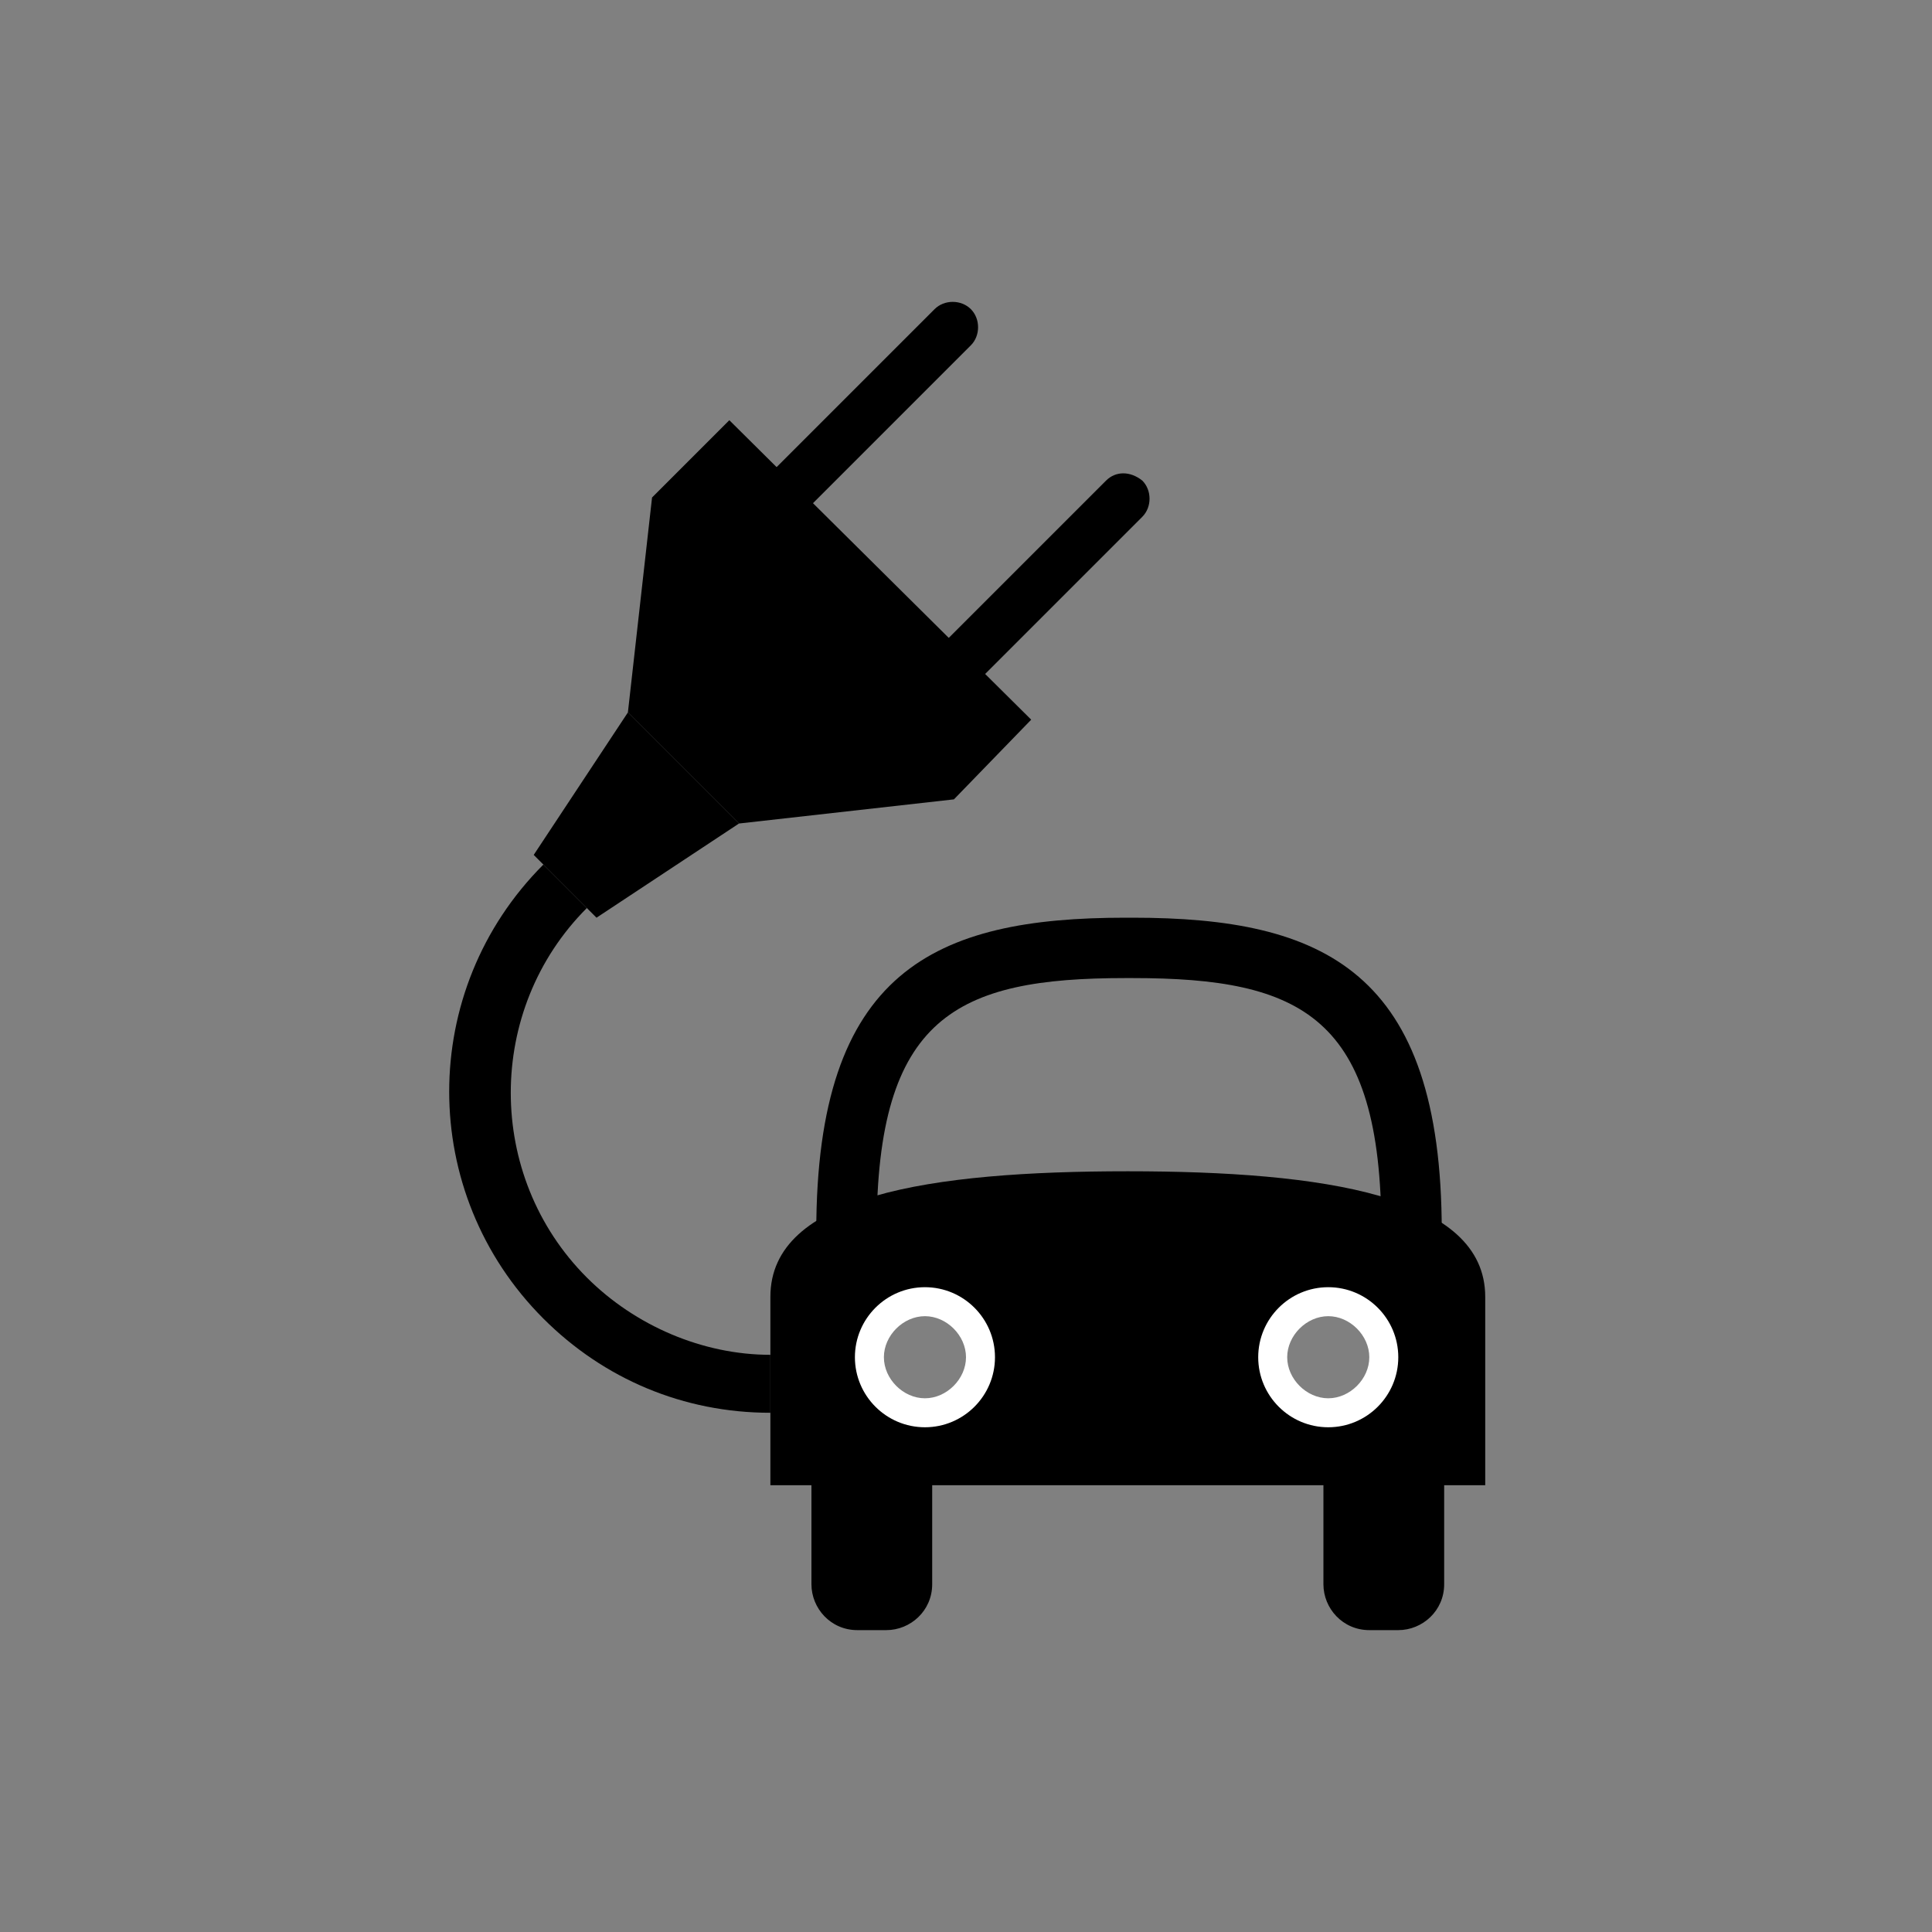 <?xml version="1.0" encoding="utf-8"?>
<!-- Generator: Adobe Illustrator 19.1.0, SVG Export Plug-In . SVG Version: 6.00 Build 0)  -->
<!DOCTYPE svg PUBLIC "-//W3C//DTD SVG 1.1//EN" "http://www.w3.org/Graphics/SVG/1.1/DTD/svg11.dtd">
<svg version="1.1" id="icon" xmlns="http://www.w3.org/2000/svg" xmlns:xlink="http://www.w3.org/1999/xlink" x="0px" y="0px"
	 viewBox="0 0 80 80" style="enable-background:new 0 0 80 80;" xml:space="preserve">
<rect x="0" y="0" width="80" height="80" fill="#808080" stroke="none"/>
<g id="gfxblack">
	<path d="M40.2,12.8c0.4,0.4,0.4,1.1,0,1.5l-9,9c-0.4,0.4-1.1,0.4-1.5,0l0,0c-0.4-0.4-0.4-1.1,0-1.5l9-9
		C39.1,12.4,39.8,12.4,40.2,12.8L40.2,12.8z"/>
	<path d="M47.3,19.9c0.4,0.4,0.4,1.1,0,1.5l-9,9c-0.4,0.4-1.1,0.4-1.5,0l0,0c-0.4-0.4-0.4-1.1,0-1.5l9-9
		C46.2,19.5,46.8,19.5,47.3,19.9L47.3,19.9z"/>
	<polygon points="27,20.6 26,29.5 30.6,34.1 39.5,33.1 42.7,29.8 30.2,17.4 	"/>
	<polygon points="24.7,38 30.6,34.1 26,29.5 22.1,35.4 	"/>
	<path d="M38.6,65.6c0,1.1-0.9,1.9-1.9,1.9h-1.2c-1.1,0-1.9-0.9-1.9-1.9v-4.8c0-1.1,0.9-1.9,1.9-1.9h1.2c1.1,0,1.9,0.9,1.9,1.9V65.6
		z"/>
	<path d="M59.8,65.6c0,1.1-0.9,1.9-1.9,1.9h-1.2c-1.1,0-1.9-0.9-1.9-1.9v-4.8c0-1.1,0.9-1.9,1.9-1.9h1.2c1.1,0,1.9,0.9,1.9,1.9V65.6
		z"/>
	<path d="M59.7,51h-2.5c0-8.9-3.3-10.5-10.3-10.5h-0.3c-7,0-10.3,1.6-10.3,10.5h-2.5c0-10.8,4.9-13,12.8-13h0.3
		C54.8,38,59.7,40.2,59.7,51z"/>
	<path d="M61.4,61.5H31.9v-7.8c0-4.2,6.6-5.2,14.8-5.2c8.1,0,14.8,1,14.8,5.2V61.5z M38.3,54.3c-1,0-1.9,0.8-1.9,1.9
		c0,1,0.8,1.9,1.9,1.9c1,0,1.9-0.8,1.9-1.9C40.2,55.2,39.3,54.3,38.3,54.3z M55,54.3c-1,0-1.9,0.8-1.9,1.9c0,1,0.8,1.9,1.9,1.9
		c1,0,1.9-0.8,1.9-1.9C56.9,55.2,56.1,54.3,55,54.3z"/>
	<path d="M31.9,58.5c-3.6,0-6.9-1.4-9.4-3.9c-5.2-5.2-5.2-13.6,0-18.8l1.8,1.8c-4.2,4.2-4.2,11.1,0,15.3c2,2,4.8,3.2,7.6,3.2V58.5z"
		/>
	<line x1="23.4" y1="36.7" x2="24.9" y2="35.2"/>
</g>
<g id="gfxwhite">
	<path style="fill:#FFFFFF;" d="M38.3,59.1c-1.6,0-2.9-1.3-2.9-2.9c0-1.6,1.3-2.9,2.9-2.9s2.9,1.3,2.9,2.9
		C41.2,57.8,39.9,59.1,38.3,59.1z M38.3,54.5c-0.9,0-1.7,0.8-1.7,1.7s0.8,1.7,1.7,1.7s1.7-0.8,1.7-1.7S39.2,54.5,38.3,54.5z"/>
	<path style="fill:#FFFFFF;" d="M55,59.1c-1.6,0-2.9-1.3-2.9-2.9c0-1.6,1.3-2.9,2.9-2.9s2.9,1.3,2.9,2.9
		C57.9,57.8,56.6,59.1,55,59.1z M55,54.5c-0.9,0-1.7,0.8-1.7,1.7s0.8,1.7,1.7,1.7s1.7-0.8,1.7-1.7S55.9,54.5,55,54.5z"/>
</g>
</svg>
